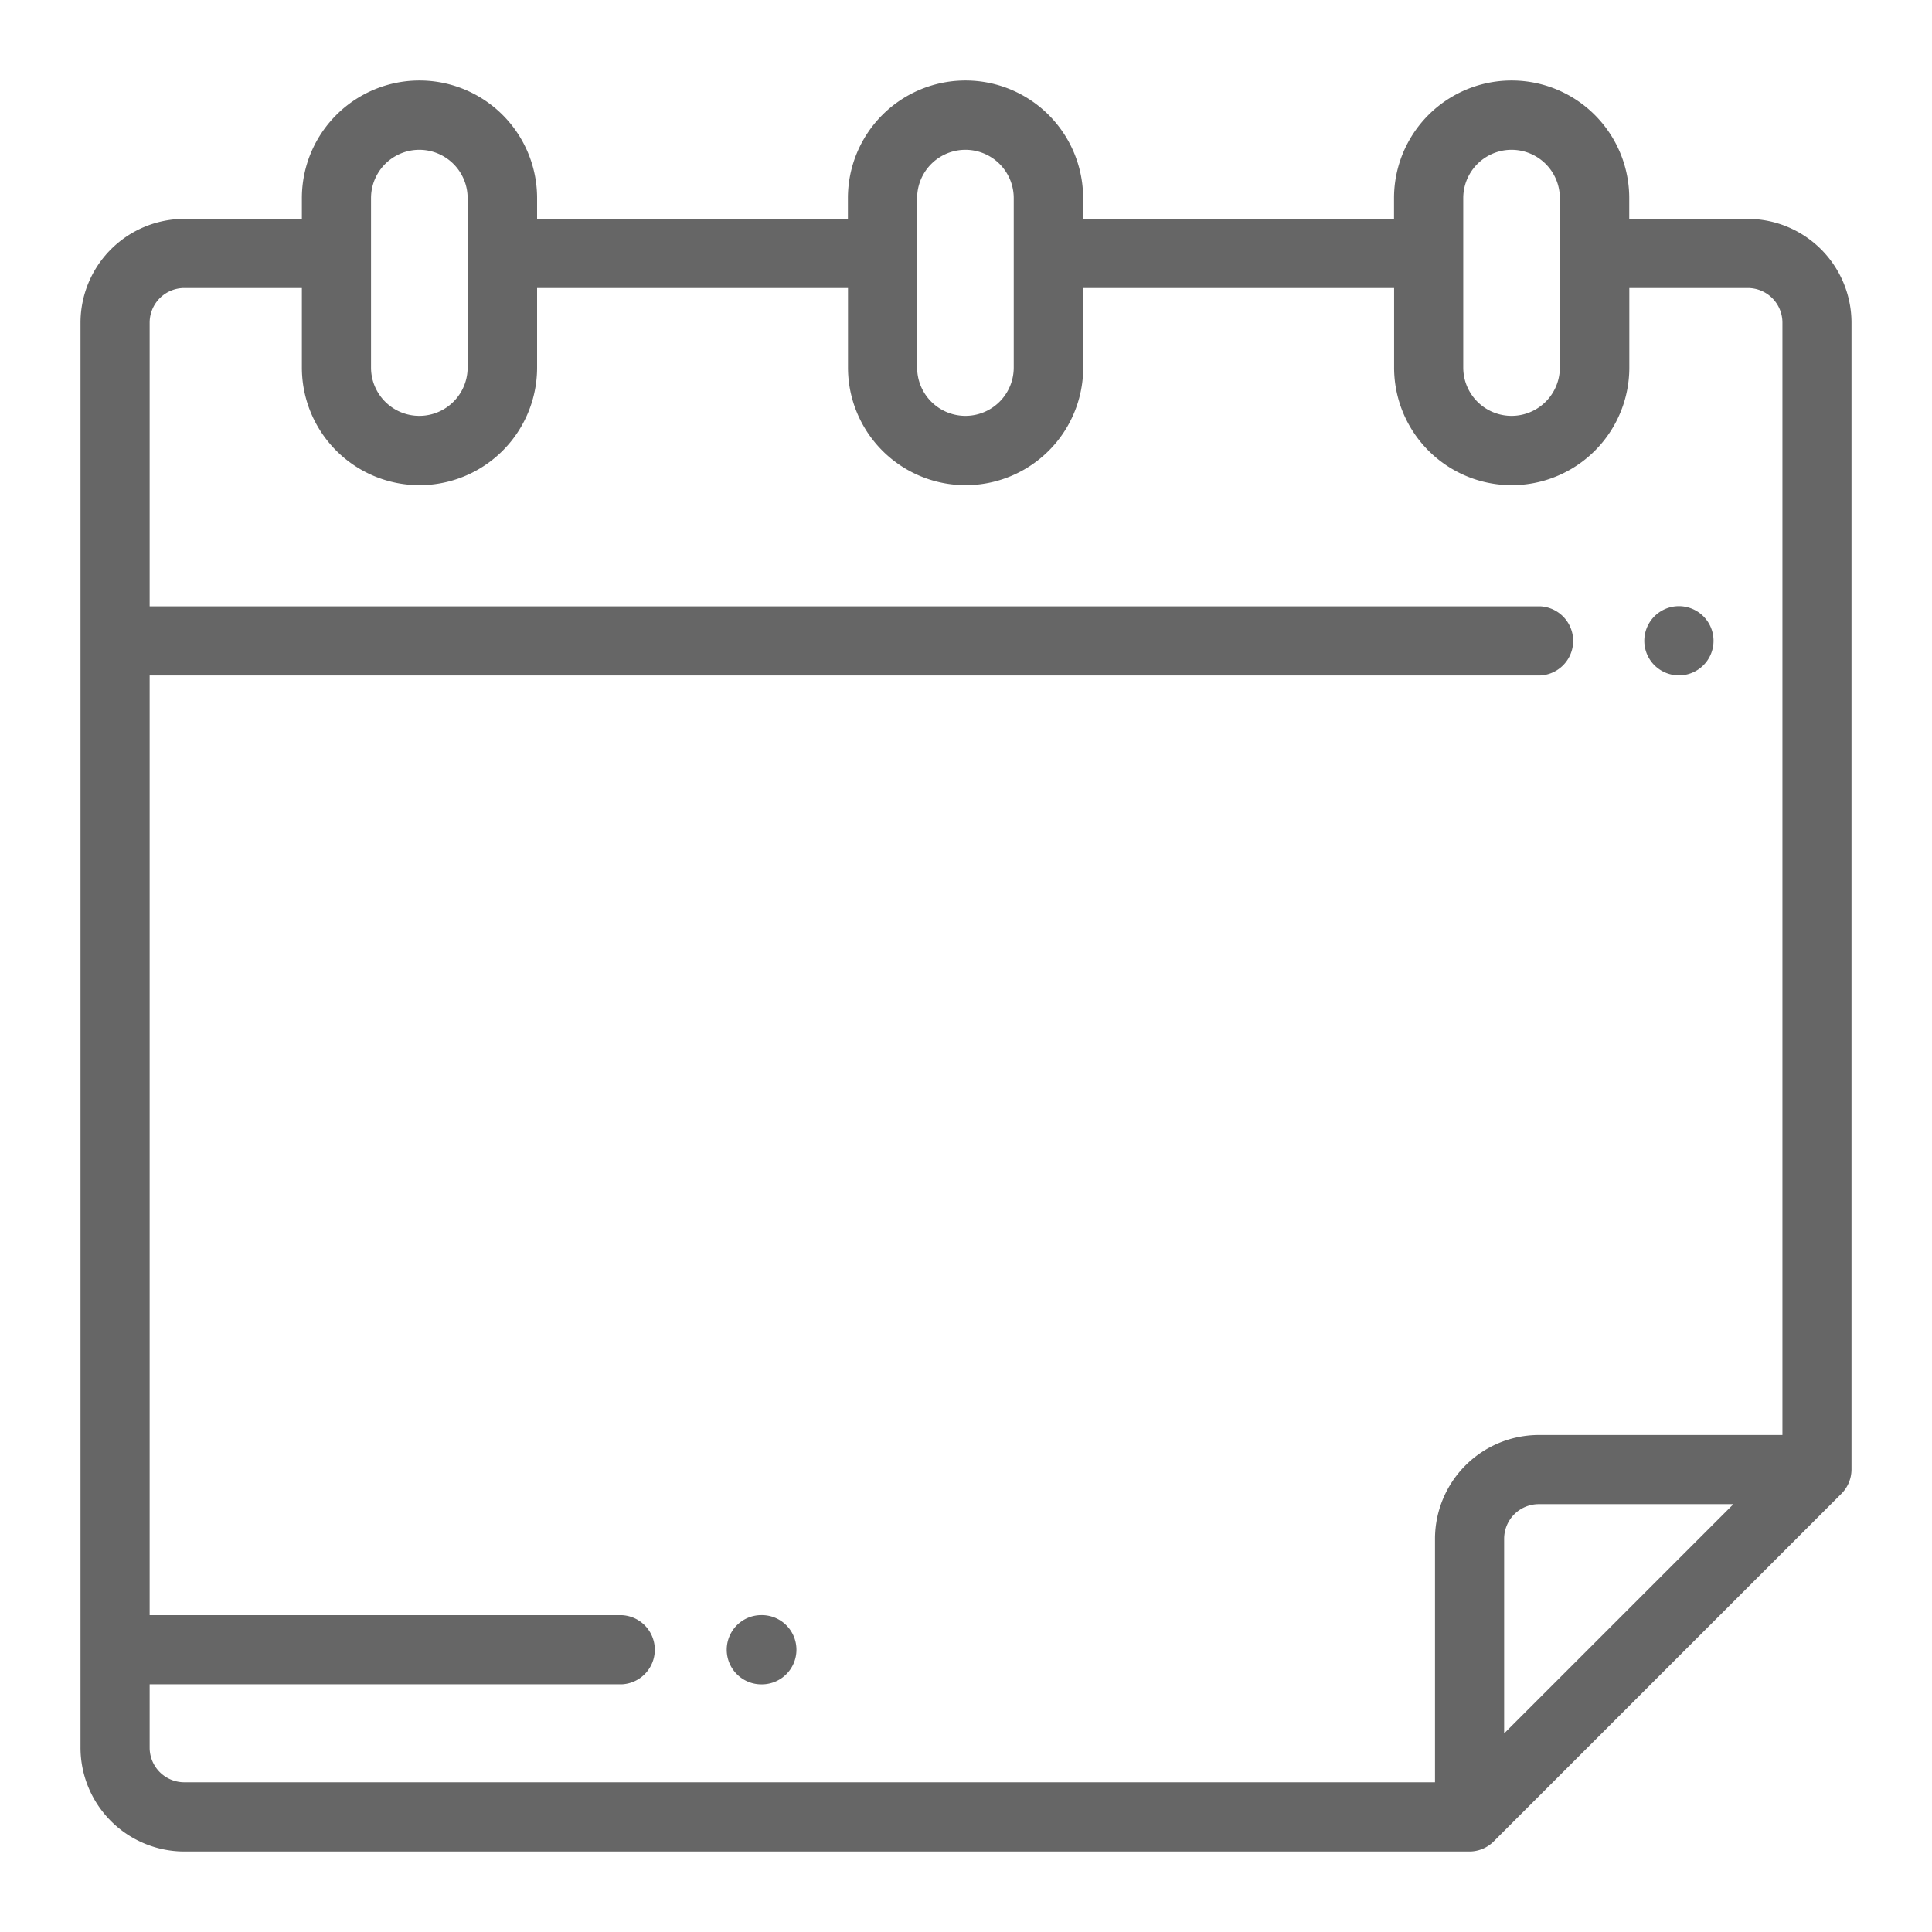 <svg xmlns="http://www.w3.org/2000/svg" width="24" height="24" viewBox="0 0 24 24">
    <defs>
        <clipPath id="prefix__clip-path">
            <path id="prefix__Rectangle_1158" fill="#fff" stroke="#707070" d="M0 0H24V24H0z" data-name="Rectangle 1158" transform="translate(910 641)"/>
        </clipPath>
    </defs>
    <g id="prefix__Mask_Group_157" clip-path="url(#prefix__clip-path)" data-name="Mask Group 157" opacity="0.6" transform="translate(-910 -641)">
        <g id="prefix__XMLID_700_" transform="translate(911 642)">
            <g id="prefix__XMLID_684_">
                <g id="prefix__XMLID_685_">
                    <path id="prefix__XMLID_699_" d="M452.43 152.859a.43.43 0 1 0-.3-.126.433.433 0 0 0 .3.126z" transform="translate(-432.578 -145.469)"/>
                    <path id="prefix__XMLID_698_" d="M186.787 443.667h-.006a.43.43 0 0 0 0 .859h.006a.43.43 0 1 0 0-.859z" transform="translate(-178.344 -424.603)"/>
                    <path id="prefix__XMLID_691_" d="M22 17.256V3.008a1.291 1.291 0 0 0-1.289-1.289h-1.472v-.258a1.461 1.461 0 0 0-2.922 0v.258h-3.862v-.258a1.461 1.461 0 0 0-2.922 0v.258H5.672v-.258a1.461 1.461 0 0 0-2.922 0v.258H1.289A1.291 1.291 0 0 0 0 3.008v17.7A1.291 1.291 0 0 0 1.289 22h15.967a.428.428 0 0 0 .3-.126l4.314-4.314a.429.429 0 0 0 .13-.304zM17.177 1.461a.6.6 0 0 1 1.2 0v2.105a.6.6 0 0 1-1.2 0zm-6.784 0a.6.6 0 0 1 1.2 0v2.105a.6.6 0 0 1-1.2 0V1.461zm-6.784 0a.6.6 0 1 1 1.2 0v2.105a.6.6 0 0 1-1.2 0zm-2.75 19.25v-.788h5.866a.43.43 0 0 0 0-.859H.859V7.391h17.274a.43.43 0 0 0 0-.859H.859V3.008a.43.43 0 0 1 .43-.43H2.75v.988a1.461 1.461 0 0 0 2.922 0v-.988h3.862v.988a1.461 1.461 0 0 0 2.922 0v-.988h3.862v.988a1.461 1.461 0 0 0 2.922 0v-.988h1.472a.43.43 0 0 1 .43.43v13.818h-3.027a1.291 1.291 0 0 0-1.289 1.289v3.025H1.289a.43.43 0 0 1-.43-.429zm16.826-.178v-2.418a.43.43 0 0 1 .43-.43h2.418z"/>
                </g>
            </g>
        </g>
    </g>
</svg>
